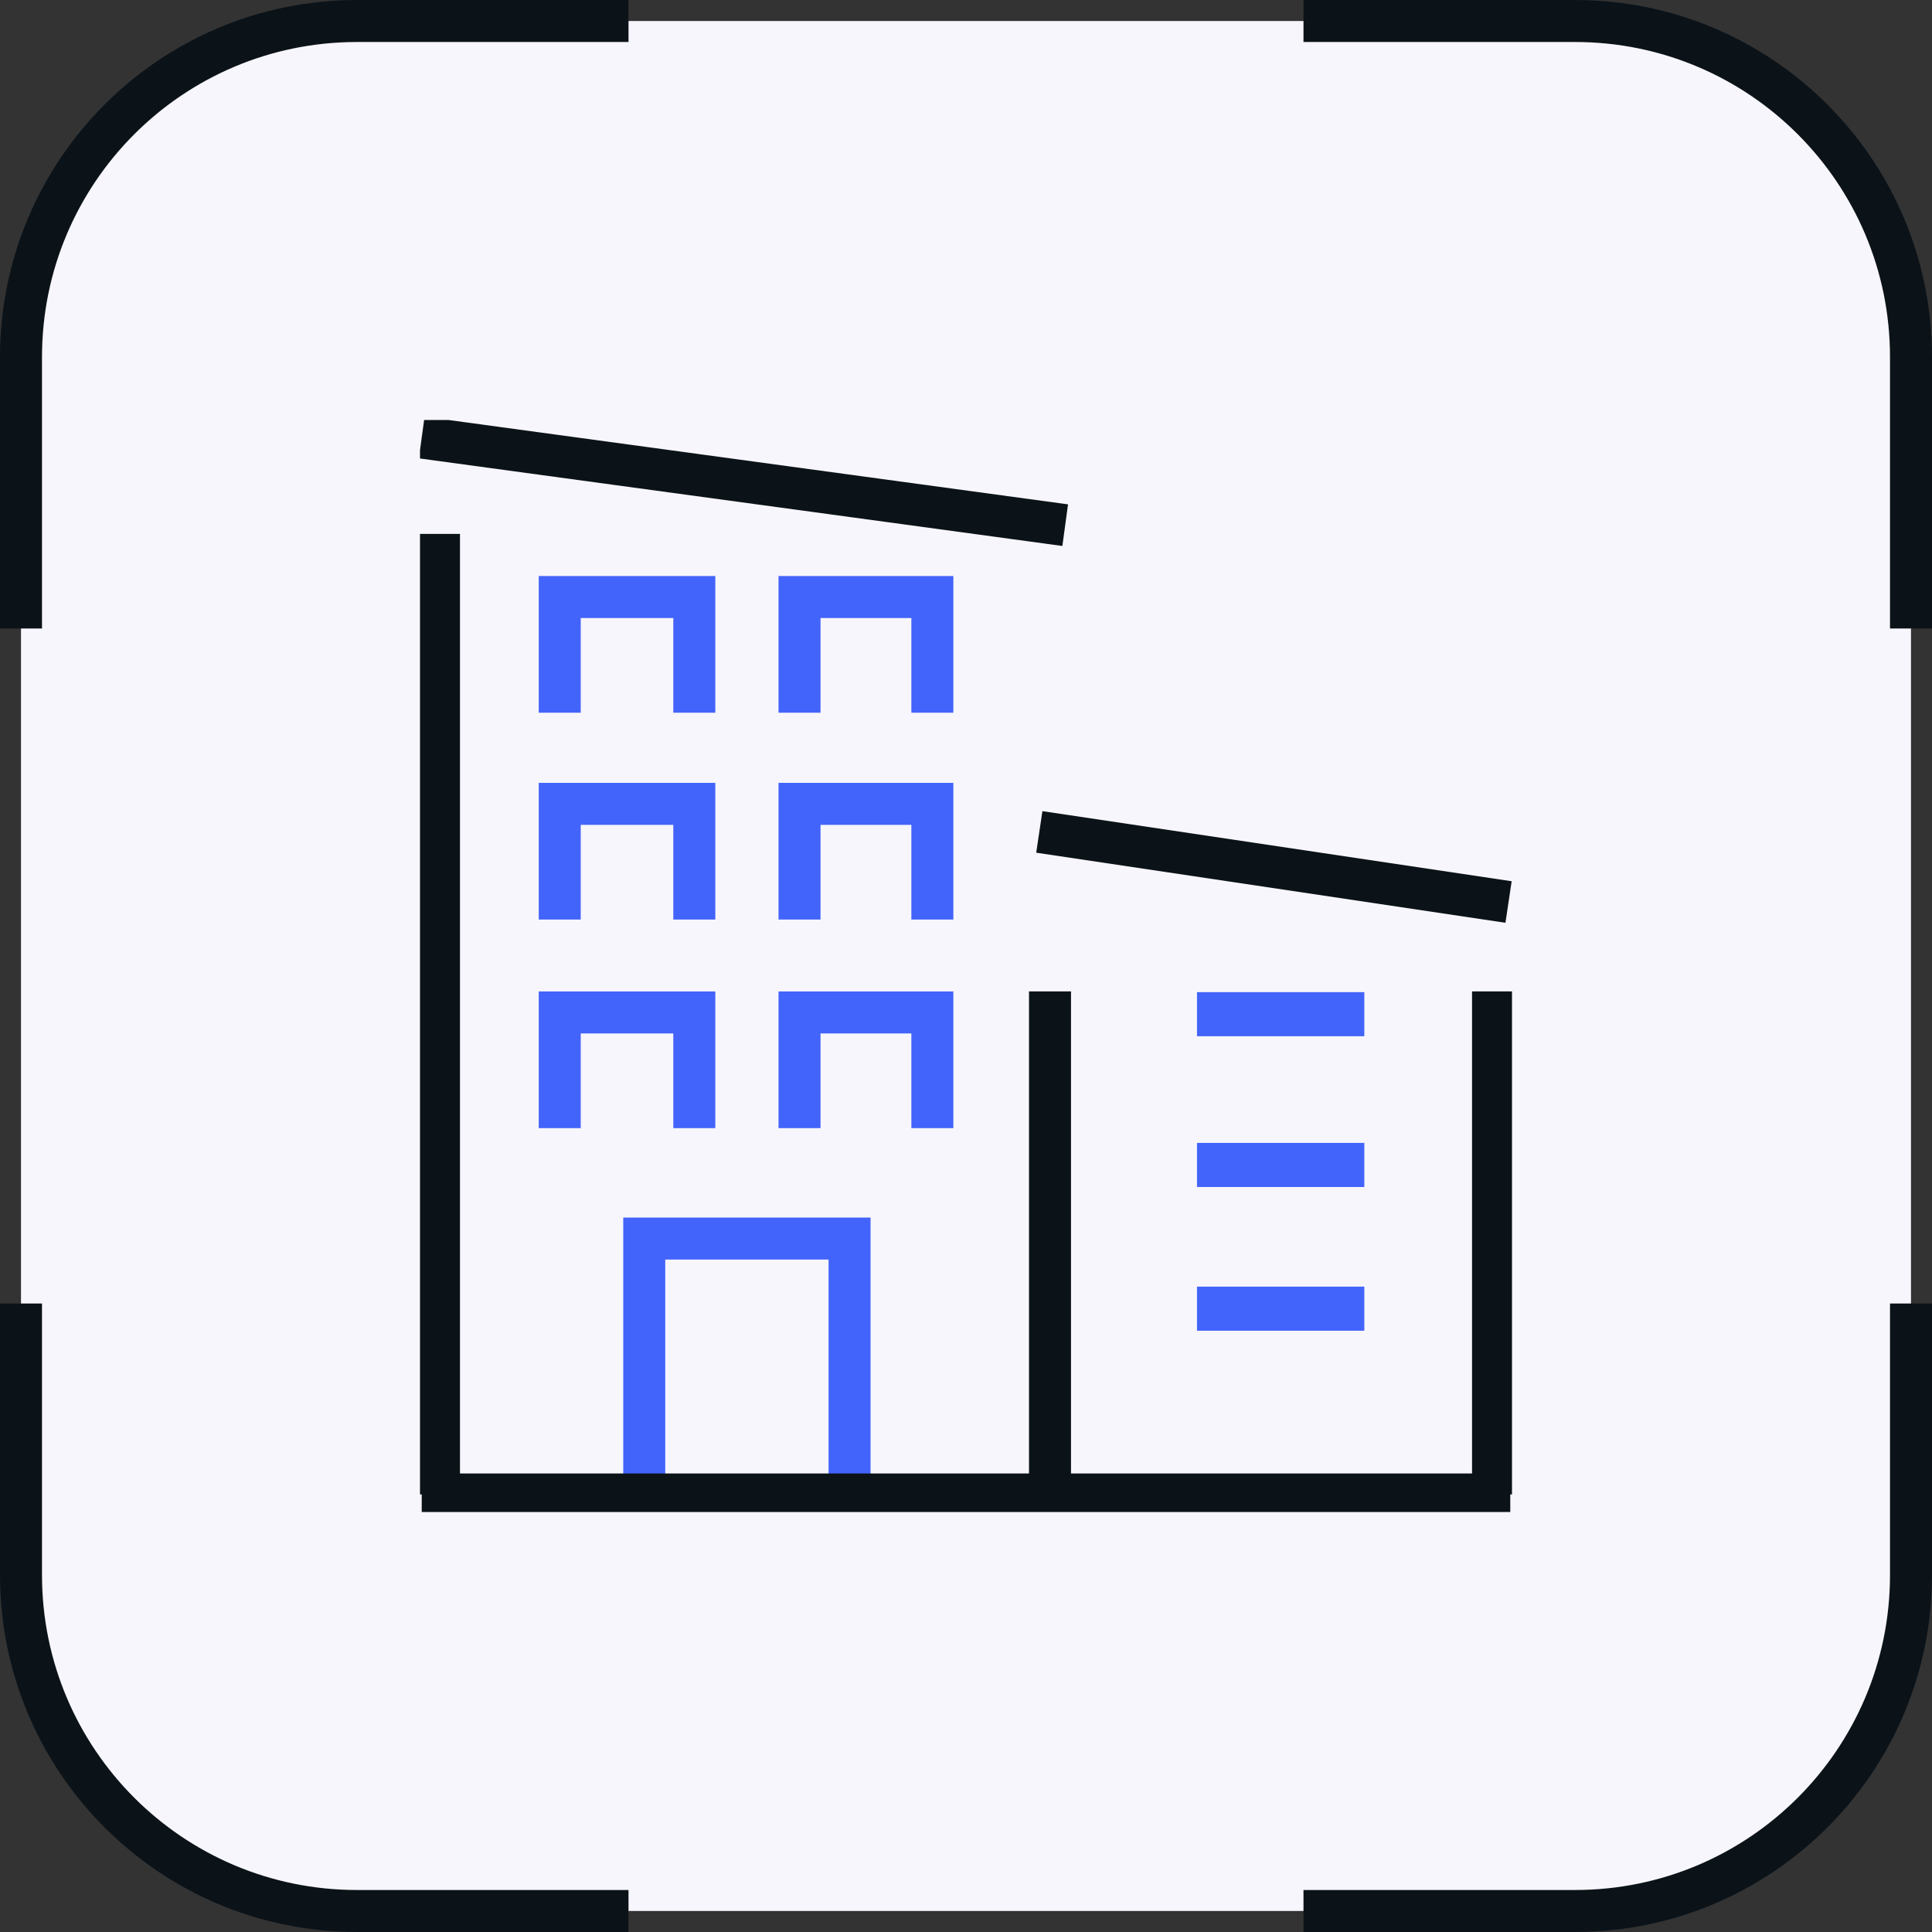<svg width="92" height="92" viewBox="0 0 92 92" fill="none" xmlns="http://www.w3.org/2000/svg">
<rect x="0" y="0" width="92" height="92" fill="#333333" stroke="none"/>
<rect x="1" y="1" width="90" height="90" rx="16" fill="#F7F6FC"/>
<path d="M29.929 1H17C8.163 1 1 8.163 1 17V29.929" stroke="#0B1319" stroke-width="2"/>
<path d="M62.071 91L75 91C83.837 91 91 83.837 91 75L91 62.071" stroke="#0B1319" stroke-width="2"/>
<path d="M91 29.929L91 17C91 8.163 83.837 1 75 1L62.071 1" stroke="#0B1319" stroke-width="2"/>
<path d="M1 62.071L1 75C1 83.837 8.163 91 17 91L29.929 91" stroke="#0B1319" stroke-width="2"/>
<g clip-path="url(#clip0_361_2388)">
<path d="M20.082 20.835L50.724 25.008" stroke="#0B1319" stroke-width="2" stroke-miterlimit="10"/>
<path d="M49.491 39.615L71.836 42.953" stroke="#0B1319" stroke-width="2" stroke-miterlimit="10"/>
<path d="M20.904 71.165V25.425" stroke="#0B1319" stroke-width="2" stroke-miterlimit="10"/>
<path d="M71.097 71.165V47.21" stroke="#0B1319" stroke-width="2" stroke-miterlimit="10"/>
<path d="M50 71.165V47.21" stroke="#0B1319" stroke-width="2" stroke-miterlimit="10"/>
<path d="M30.679 70.665V58.979H40.455V70.665" stroke="#4364FA" stroke-width="2" stroke-miterlimit="10"/>
<path d="M26.654 33.939V28.43H33.062V33.939" stroke="#4364FA" stroke-width="2" stroke-miterlimit="10"/>
<path d="M38.073 33.939V28.43H44.398V33.939" stroke="#4364FA" stroke-width="2" stroke-miterlimit="10"/>
<path d="M26.654 43.788V38.279H33.062V43.788" stroke="#4364FA" stroke-width="2" stroke-miterlimit="10"/>
<path d="M38.073 43.788V38.279H44.398V43.788" stroke="#4364FA" stroke-width="2" stroke-miterlimit="10"/>
<path d="M26.654 53.721V48.212H33.062V53.721" stroke="#4364FA" stroke-width="2" stroke-miterlimit="10"/>
<path d="M38.073 53.721V48.212H44.398V53.721" stroke="#4364FA" stroke-width="2" stroke-miterlimit="10"/>
<path d="M57 48.295H64.968" stroke="#4364FA" stroke-width="2.1" stroke-miterlimit="10"/>
<path d="M57 55.474H64.968" stroke="#4364FA" stroke-width="2.1" stroke-miterlimit="10"/>
<path d="M57 62.318H64.968" stroke="#4364FA" stroke-width="2.1" stroke-miterlimit="10"/>
<path d="M20.082 71.165H71.918" stroke="#0B1319" stroke-width="2" stroke-miterlimit="10"/>
</g>
<defs>
<clipPath id="clip0_361_2388">
<rect width="52" height="52" fill="white" transform="translate(20 20)"/>
</clipPath>
</defs>
</svg>
